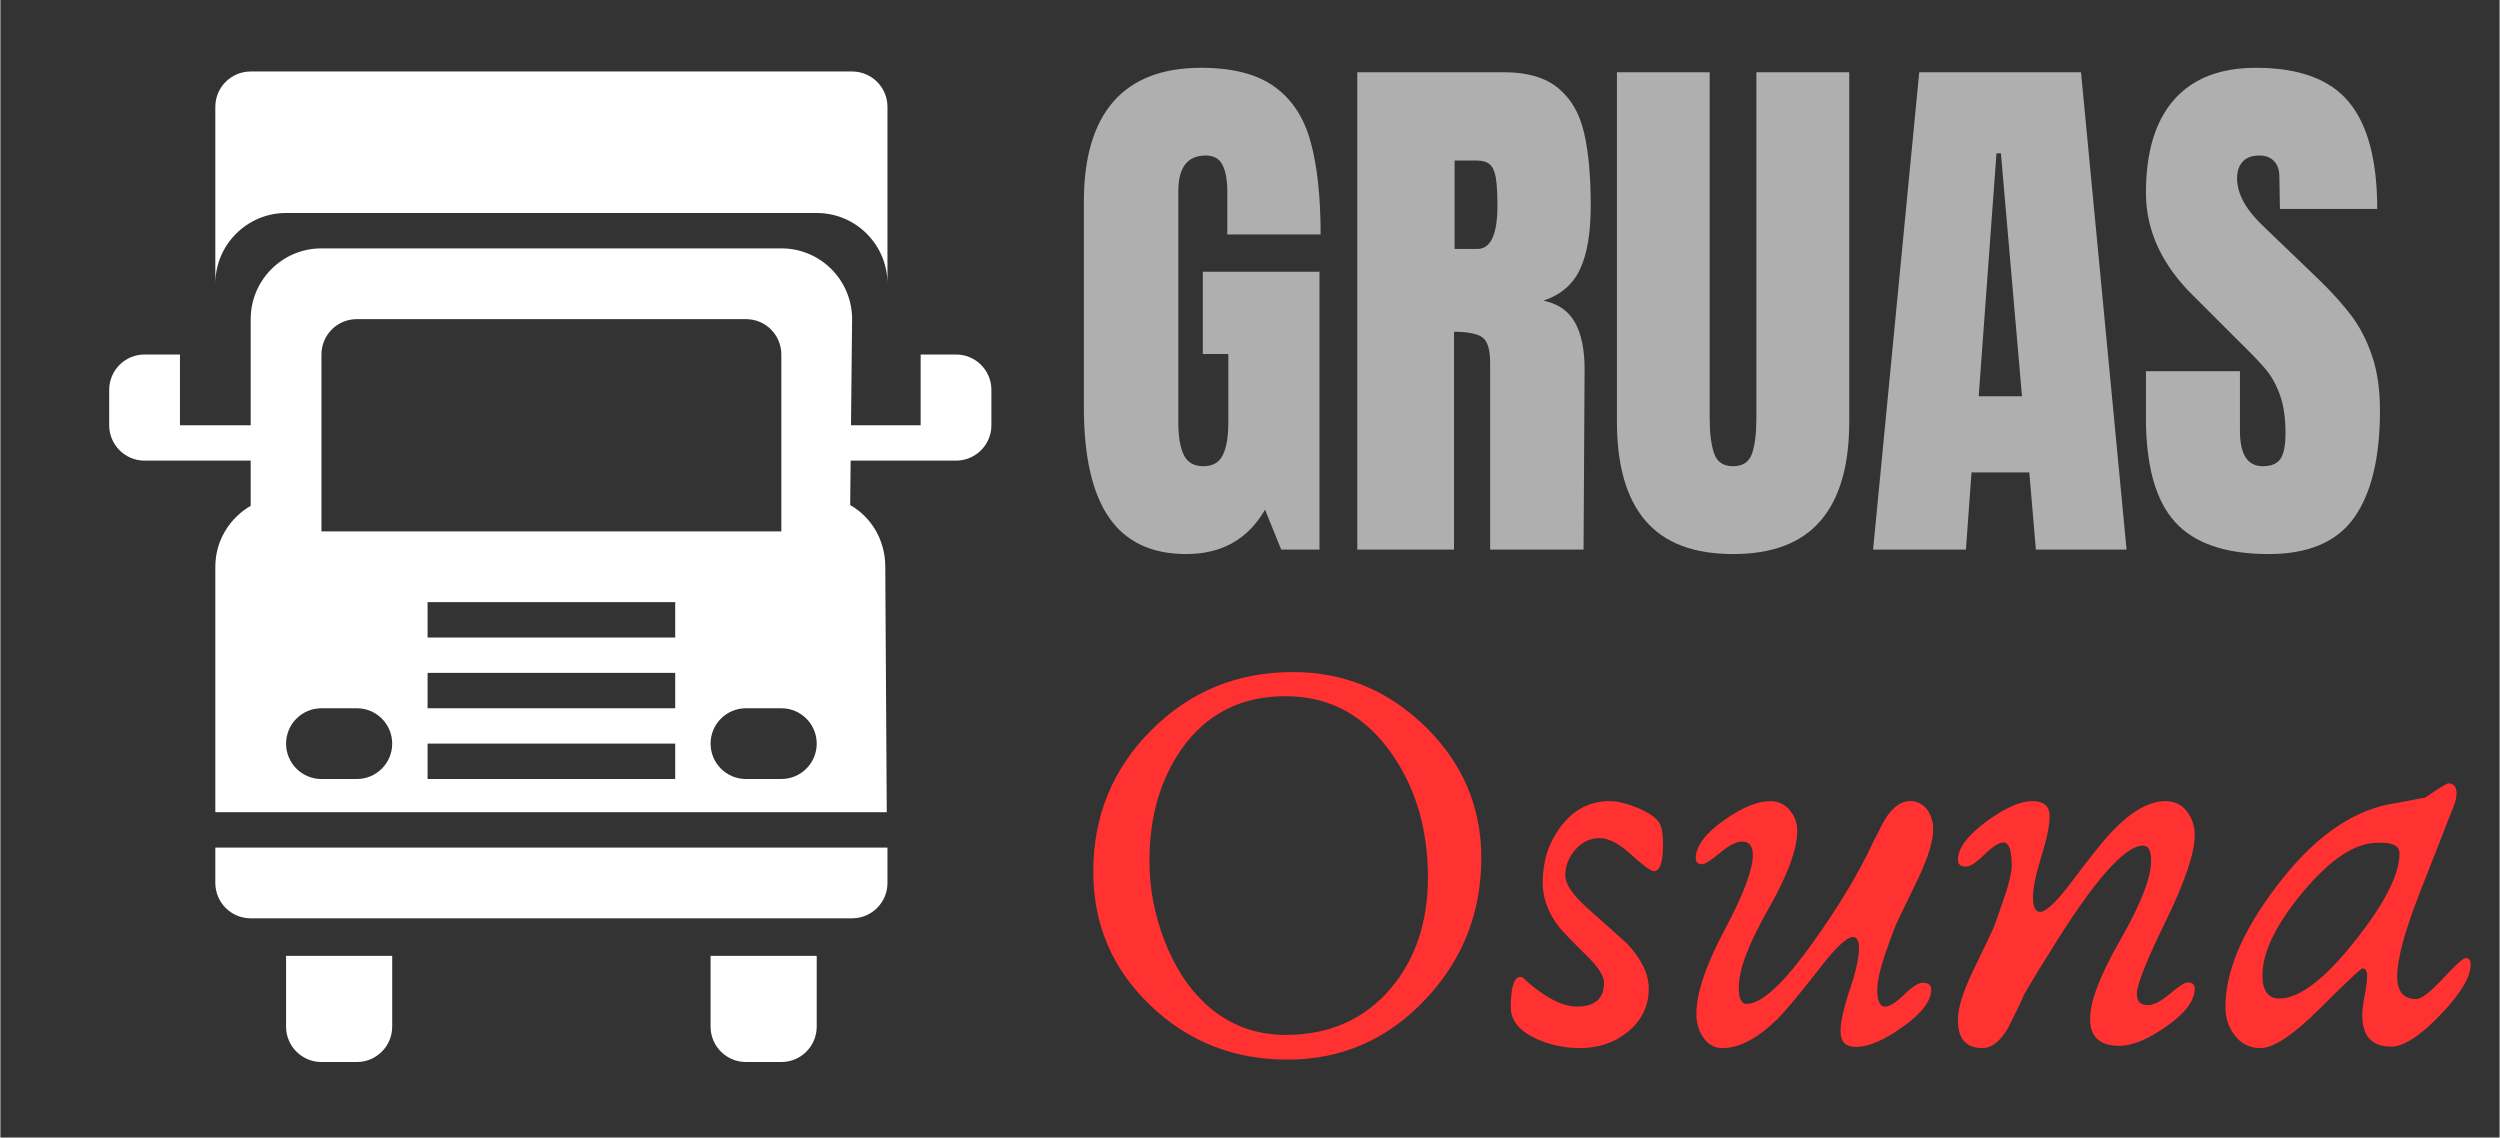 <svg xmlns="http://www.w3.org/2000/svg" xmlns:xlink="http://www.w3.org/1999/xlink" width="200px" zoomAndPan="magnify" viewBox="0 0 342.75 156" height="91px" preserveAspectRatio="xMidYMid meet" version="1.0"><rect x="0" y="0" width="342.75" height="156" fill="#333333" stroke="none"/><defs><g/></defs><path fill="#ff3131" d="M 203.098 117.656 C 203.098 125.164 200.551 131.617 195.469 137.016 C 190.273 142.551 183.953 145.32 176.5 145.32 C 169.191 145.32 162.953 142.867 157.789 137.961 C 152.516 132.949 149.879 126.812 149.879 119.547 C 149.879 111.918 152.531 105.445 157.844 100.137 C 163.152 94.824 169.621 92.168 177.258 92.168 C 184.258 92.168 190.316 94.668 195.43 99.664 C 200.539 104.656 203.098 110.656 203.098 117.656 Z M 195.777 120.305 C 195.777 113.77 194.125 108.133 190.824 103.387 C 187.152 98.117 182.285 95.477 176.23 95.477 C 170.172 95.477 165.438 97.879 162.027 102.672 C 159.066 106.895 157.586 112.035 157.586 118.09 C 157.586 121.734 158.242 125.293 159.559 128.754 C 160.969 132.527 162.922 135.543 165.418 137.801 C 168.457 140.555 172.078 141.93 176.273 141.93 C 182.273 141.93 187.086 139.793 190.703 135.52 C 194.086 131.504 195.777 126.434 195.777 120.305 Z M 195.777 120.305 " fill-opacity="1" fill-rule="nonzero"/><path fill="#ff3131" d="M 228.02 115.809 C 228.02 118.25 227.602 119.469 226.766 119.469 C 226.352 119.469 225.312 118.719 223.66 117.211 C 222.004 115.699 220.562 114.945 219.34 114.945 C 218.023 114.945 216.91 115.473 215.992 116.523 C 215.074 117.57 214.617 118.762 214.617 120.102 C 214.617 121.23 215.594 122.68 217.559 124.461 C 221.176 127.695 223.027 129.344 223.105 129.418 C 225.078 131.543 226.062 133.586 226.062 135.559 C 226.062 138 225.078 140.008 223.105 141.578 C 221.297 143.02 219.133 143.738 216.613 143.738 C 214.543 143.738 212.566 143.32 210.688 142.484 C 208.316 141.406 207.137 139.961 207.137 138.152 C 207.137 135.371 207.582 133.98 208.473 133.98 C 208.5 133.98 208.582 133.992 208.715 134.02 C 211.621 136.703 214.121 138.043 216.223 138.043 C 218.688 138.043 219.922 136.957 219.922 134.777 C 219.922 133.887 219.199 132.719 217.762 131.266 C 215.5 129.047 214.137 127.633 213.672 127.027 C 212.23 125.109 211.512 123.117 211.512 121.047 C 211.512 118.156 212.309 115.641 213.898 113.488 C 215.66 111.078 217.938 109.867 220.719 109.867 C 221.734 109.867 222.988 110.172 224.484 110.773 C 226.137 111.457 227.172 112.195 227.59 112.988 C 227.875 113.535 228.02 114.48 228.02 115.809 Z M 228.02 115.809 " fill-opacity="1" fill-rule="nonzero"/><path fill="#ff3131" d="M 265.07 113.73 C 265.07 115.305 264.414 117.48 263.113 120.262 C 262.086 122.391 261.059 124.512 260.035 126.637 C 259.457 128.078 258.945 129.453 258.508 130.766 C 257.77 132.938 257.402 134.586 257.402 135.723 C 257.402 137.27 257.754 138.043 258.469 138.043 C 259.094 138.043 259.969 137.5 261.086 136.41 C 262.199 135.324 263.047 134.777 263.625 134.777 C 264.406 134.777 264.801 135.094 264.801 135.723 C 264.801 137.285 263.465 139.016 260.789 140.906 C 258.27 142.688 256.172 143.578 254.5 143.578 C 253.074 143.578 252.367 142.871 252.367 141.457 C 252.367 140.145 252.785 138.246 253.621 135.762 C 254.465 133.27 254.891 131.367 254.891 130.051 C 254.891 129.023 254.613 128.512 254.066 128.512 C 253.246 128.512 251.816 129.828 249.773 132.453 C 246.836 136.227 244.797 138.676 243.645 139.812 C 240.961 142.43 238.469 143.738 236.164 143.738 C 235.039 143.738 234.133 143.215 233.453 142.16 C 232.875 141.27 232.59 140.223 232.59 139.016 C 232.59 136.219 233.879 132.395 236.465 127.539 C 239.043 122.691 240.336 119.266 240.336 117.266 C 240.336 116.035 239.852 115.418 238.879 115.418 C 238.07 115.418 237.047 115.938 235.816 116.969 C 234.578 118.004 233.781 118.523 233.41 118.523 C 232.809 118.523 232.508 118.262 232.508 117.738 C 232.508 116.066 233.805 114.309 236.395 112.473 C 238.859 110.738 240.973 109.867 242.727 109.867 C 243.809 109.867 244.691 110.281 245.387 111.098 C 246.078 111.906 246.426 112.852 246.426 113.934 C 246.426 116.469 245.09 120.082 242.418 124.758 C 239.742 129.441 238.406 133 238.406 135.438 C 238.406 136.934 238.762 137.68 239.473 137.68 C 241.57 137.68 244.648 134.809 248.707 129.066 C 251.598 125.035 254.02 121.102 255.984 117.266 C 256.461 116.223 257.234 114.676 258.305 112.621 C 259.387 110.785 260.59 109.867 261.926 109.867 C 262.895 109.867 263.684 110.281 264.285 111.098 C 264.805 111.852 265.07 112.73 265.07 113.73 Z M 265.07 113.73 " fill-opacity="1" fill-rule="nonzero"/><path fill="#ff3131" d="M 300.938 135.559 C 300.938 137.234 299.617 138.988 296.969 140.824 C 294.477 142.562 292.352 143.43 290.598 143.43 C 287.926 143.43 286.586 142.199 286.586 139.73 C 286.586 137.32 287.98 133.684 290.773 128.824 C 293.559 123.957 294.957 120.363 294.957 118.051 C 294.957 116.664 294.594 115.969 293.863 115.969 C 291.289 115.969 286.945 120.965 280.836 130.957 C 280.082 132.109 278.992 133.891 277.582 136.301 C 277.133 137.355 276.387 138.918 275.344 140.984 C 274.262 142.82 273.09 143.738 271.832 143.738 C 269.582 143.738 268.457 142.469 268.457 139.918 C 268.457 138.301 269.109 136.125 270.414 133.398 C 272.332 129.441 273.344 127.305 273.453 126.988 L 274.465 124.109 C 275.383 121.547 275.84 119.75 275.84 118.723 C 275.84 116.602 275.465 115.539 274.707 115.539 C 274.105 115.539 273.234 116.094 272.102 117.199 C 270.977 118.301 270.137 118.848 269.59 118.848 C 268.836 118.848 268.457 118.531 268.457 117.902 C 268.457 116.328 269.781 114.566 272.426 112.621 C 274.945 110.785 277.031 109.867 278.676 109.867 C 280.25 109.867 281.039 110.555 281.039 111.922 C 281.039 113.211 280.656 115.074 279.891 117.508 C 279.137 119.949 278.758 121.809 278.758 123.086 C 278.758 124.402 279.086 125.055 279.742 125.055 C 280.527 125.055 281.918 123.746 283.914 121.129 C 286.766 117.32 288.734 114.883 289.812 113.809 C 292.379 111.184 294.75 109.867 296.93 109.867 C 298.16 109.867 299.137 110.336 299.859 111.273 C 300.578 112.199 300.938 113.293 300.938 114.555 C 300.938 116.965 299.629 120.855 297.008 126.23 C 294.336 131.711 293 135.07 293 136.301 C 293 137.328 293.492 137.84 294.484 137.84 C 295.301 137.84 296.32 137.324 297.535 136.289 C 298.758 135.254 299.566 134.734 299.953 134.734 C 300.609 134.734 300.938 135.012 300.938 135.559 Z M 300.938 135.559 " fill-opacity="1" fill-rule="nonzero"/><path fill="#ff3131" d="M 338.777 132.293 C 338.777 134.004 337.387 136.309 334.605 139.203 C 331.824 142.094 329.586 143.539 327.883 143.539 C 325.238 143.539 323.914 142.102 323.914 139.219 C 323.914 138.617 324.023 137.727 324.238 136.543 C 324.461 135.367 324.578 134.477 324.578 133.871 C 324.578 133.164 324.363 132.805 323.941 132.805 C 323.734 132.805 321.797 134.629 318.137 138.273 C 314.48 141.918 311.766 143.738 309.984 143.738 C 308.488 143.738 307.297 143.152 306.406 141.973 C 305.566 140.891 305.148 139.594 305.148 138.07 C 305.148 133.246 307.445 127.793 312.035 121.707 C 316.938 115.184 322.121 111.379 327.574 110.301 C 328.695 110.121 330.359 109.812 332.566 109.367 C 334.449 108.082 335.496 107.438 335.715 107.438 C 336.469 107.438 336.848 107.898 336.848 108.816 C 336.848 109.285 336.715 109.863 336.457 110.543 L 331.73 122.613 C 329.715 127.781 328.707 131.547 328.707 133.91 C 328.707 135.984 329.57 137.016 331.301 137.016 C 332.008 137.016 333.234 136.082 334.973 134.207 C 336.715 132.328 337.758 131.387 338.102 131.387 C 338.551 131.387 338.777 131.691 338.777 132.293 Z M 329.02 117.035 C 329.02 116.066 328.18 115.578 326.508 115.578 L 325.992 115.578 C 322.922 115.578 319.504 117.848 315.734 122.383 C 312.062 126.812 310.227 130.602 310.227 133.75 C 310.227 135.875 311 136.938 312.547 136.938 C 315.293 136.938 318.75 134.301 322.93 129.023 C 326.984 123.914 329.02 119.918 329.02 117.035 Z M 329.02 117.035 " fill-opacity="1" fill-rule="nonzero"/><path fill="#ffffff" d="M 131.059 63.172 C 128.375 63.172 126.207 63.172 126.207 63.172 L 116.605 63.172 L 116.543 69.266 C 119.445 70.918 121.355 74.062 121.355 77.727 L 121.559 111.387 L 29.477 111.387 L 29.477 77.727 C 29.477 74.145 31.438 71.051 34.328 69.367 L 34.328 63.172 L 24.625 63.172 C 24.625 63.172 22.453 63.172 19.773 63.172 C 17.09 63.172 14.922 60.996 14.922 58.32 L 14.922 53.469 C 14.922 50.785 17.09 48.617 19.773 48.617 C 22.453 48.617 24.625 48.617 24.625 48.617 L 24.625 58.32 L 34.328 58.32 L 34.328 43.766 C 34.328 38.41 38.676 34.062 44.031 34.062 L 107.102 34.062 C 112.457 34.062 116.805 38.41 116.805 43.766 L 116.656 58.32 L 126.207 58.32 L 126.207 48.617 C 126.207 48.617 128.375 48.617 131.059 48.617 C 133.738 48.617 135.91 50.785 135.91 53.469 L 135.91 58.32 C 135.91 60.996 133.738 63.172 131.059 63.172 Z M 58.586 106.836 L 92.547 106.836 L 92.547 101.984 L 58.586 101.984 Z M 58.586 97.133 L 92.547 97.133 L 92.547 92.281 L 58.586 92.281 Z M 58.586 87.43 L 92.547 87.43 L 92.547 82.578 L 58.586 82.578 Z M 39.18 101.984 C 39.18 104.66 41.348 106.836 44.031 106.836 L 48.883 106.836 C 51.562 106.836 53.734 104.66 53.734 101.984 C 53.734 99.301 51.562 97.133 48.883 97.133 L 44.031 97.133 C 41.355 97.133 39.18 99.301 39.18 101.984 Z M 107.102 48.617 C 107.102 45.934 104.934 43.766 102.25 43.766 L 48.883 43.766 C 46.199 43.766 44.031 45.934 44.031 48.617 L 44.031 72.875 L 107.102 72.875 Z M 107.102 97.133 L 102.25 97.133 C 99.566 97.133 97.398 99.301 97.398 101.984 C 97.398 104.66 99.566 106.836 102.25 106.836 L 107.102 106.836 C 109.781 106.836 111.953 104.66 111.953 101.984 C 111.953 99.301 109.781 97.133 107.102 97.133 Z M 111.953 29.211 L 39.18 29.211 C 33.824 29.211 29.477 33.559 29.477 38.914 L 29.477 14.656 C 29.477 11.973 31.645 9.805 34.328 9.805 L 116.805 9.805 C 119.484 9.805 121.656 11.973 121.656 14.656 L 121.656 38.914 C 121.656 33.559 117.316 29.211 111.953 29.211 Z M 121.656 121.09 C 121.656 123.766 119.484 125.941 116.805 125.941 L 34.328 125.941 C 31.645 125.941 29.477 123.766 29.477 121.09 C 29.477 118.406 29.477 116.238 29.477 116.238 L 121.656 116.238 C 121.656 116.238 121.656 118.406 121.656 121.09 Z M 53.734 140.797 C 53.734 143.473 51.562 145.648 48.883 145.648 L 44.031 145.648 C 41.348 145.648 39.18 143.473 39.18 140.797 L 39.18 131.094 L 53.734 131.094 Z M 111.953 140.797 C 111.953 143.473 109.781 145.648 107.102 145.648 L 102.25 145.648 C 99.566 145.648 97.398 143.473 97.398 140.797 L 97.398 131.094 L 111.953 131.094 Z M 111.953 140.797 " fill-opacity="1" fill-rule="nonzero"/><g fill="#afafaf" fill-opacity="1"><g transform="translate(146.232, 75.376)"><g><path d="M 16.391 0.609 C 11.66 0.609 8.141 -1.051 5.828 -4.375 C 3.516 -7.707 2.359 -12.754 2.359 -19.516 L 2.359 -47.719 C 2.359 -53.758 3.703 -58.328 6.391 -61.422 C 9.086 -64.523 13.102 -66.078 18.438 -66.078 C 22.758 -66.078 26.113 -65.211 28.5 -63.484 C 30.895 -61.766 32.547 -59.25 33.453 -55.938 C 34.367 -52.633 34.828 -48.395 34.828 -43.219 L 22.031 -43.219 L 22.031 -49.078 C 22.031 -50.66 21.812 -51.883 21.375 -52.75 C 20.945 -53.613 20.176 -54.047 19.062 -54.047 C 16.562 -54.047 15.312 -52.414 15.312 -49.156 L 15.312 -17.453 C 15.312 -15.473 15.566 -13.973 16.078 -12.953 C 16.586 -11.941 17.477 -11.438 18.75 -11.438 C 20.02 -11.438 20.906 -11.941 21.406 -12.953 C 21.914 -13.973 22.172 -15.473 22.172 -17.453 L 22.172 -26.828 L 18.672 -26.828 L 18.672 -38.109 L 34.672 -38.109 L 34.672 0 L 29.422 0 L 27.203 -5.484 C 24.867 -1.422 21.266 0.609 16.391 0.609 Z M 16.391 0.609 "/></g></g></g><g fill="#afafaf" fill-opacity="1"><g transform="translate(183.199, 75.376)"><g><path d="M 2.891 -65.469 L 23.016 -65.469 C 26.211 -65.469 28.688 -64.742 30.438 -63.297 C 32.195 -61.848 33.379 -59.816 33.984 -57.203 C 34.598 -54.586 34.906 -51.242 34.906 -47.172 C 34.906 -43.461 34.422 -40.566 33.453 -38.484 C 32.492 -36.398 30.816 -34.953 28.422 -34.141 C 30.41 -33.734 31.848 -32.742 32.734 -31.172 C 33.617 -29.598 34.062 -27.461 34.062 -24.766 L 33.922 0 L 21.109 0 L 21.109 -25.609 C 21.109 -27.441 20.754 -28.609 20.047 -29.109 C 19.336 -29.617 18.039 -29.875 16.156 -29.875 L 16.156 0 L 2.891 0 Z M 19.359 -41.234 C 21.191 -41.234 22.109 -43.211 22.109 -47.172 C 22.109 -48.898 22.031 -50.195 21.875 -51.062 C 21.719 -51.926 21.438 -52.523 21.031 -52.859 C 20.625 -53.191 20.039 -53.359 19.281 -53.359 L 16.234 -53.359 L 16.234 -41.234 Z M 19.359 -41.234 "/></g></g></g><g fill="#afafaf" fill-opacity="1"><g transform="translate(219.557, 75.376)"><g><path d="M 18.062 0.609 C 12.676 0.609 8.676 -0.91 6.062 -3.953 C 3.445 -7.004 2.141 -11.531 2.141 -17.531 L 2.141 -65.469 L 14.859 -65.469 L 14.859 -18.062 C 14.859 -15.977 15.062 -14.352 15.469 -13.188 C 15.875 -12.02 16.738 -11.438 18.062 -11.438 C 19.383 -11.438 20.25 -12.004 20.656 -13.141 C 21.062 -14.285 21.266 -15.926 21.266 -18.062 L 21.266 -65.469 L 34 -65.469 L 34 -17.531 C 34 -11.531 32.688 -7.004 30.062 -3.953 C 27.445 -0.91 23.445 0.609 18.062 0.609 Z M 18.062 0.609 "/></g></g></g><g fill="#afafaf" fill-opacity="1"><g transform="translate(255.686, 75.376)"><g><path d="M 1.141 0 L 7.469 -65.469 L 29.656 -65.469 L 35.906 0 L 23.469 0 L 22.562 -10.594 L 14.641 -10.594 L 13.875 0 Z M 15.625 -21.031 L 21.562 -21.031 L 18.672 -54.344 L 18.062 -54.344 Z M 15.625 -21.031 "/></g></g></g><g fill="#afafaf" fill-opacity="1"><g transform="translate(292.653, 75.376)"><g><path d="M 18.438 0.609 C 12.5 0.609 8.207 -0.863 5.562 -3.812 C 2.914 -6.758 1.594 -11.508 1.594 -18.062 L 1.594 -24.469 L 14.484 -24.469 L 14.484 -16.312 C 14.484 -13.062 15.523 -11.438 17.609 -11.438 C 18.773 -11.438 19.586 -11.773 20.047 -12.453 C 20.504 -13.141 20.734 -14.301 20.734 -15.938 C 20.734 -18.062 20.477 -19.82 19.969 -21.219 C 19.457 -22.625 18.805 -23.797 18.016 -24.734 C 17.234 -25.672 15.828 -27.129 13.797 -29.109 L 8.156 -34.75 C 3.781 -39.02 1.594 -43.75 1.594 -48.938 C 1.594 -54.52 2.875 -58.77 5.438 -61.688 C 8.008 -64.613 11.758 -66.078 16.688 -66.078 C 22.582 -66.078 26.828 -64.516 29.422 -61.391 C 32.016 -58.266 33.312 -53.375 33.312 -46.719 L 19.969 -46.719 L 19.891 -51.219 C 19.891 -52.082 19.645 -52.77 19.156 -53.281 C 18.676 -53.789 18.008 -54.047 17.156 -54.047 C 16.133 -54.047 15.367 -53.766 14.859 -53.203 C 14.348 -52.641 14.094 -51.879 14.094 -50.922 C 14.094 -48.785 15.316 -46.57 17.766 -44.281 L 25.375 -36.969 C 27.156 -35.238 28.629 -33.598 29.797 -32.047 C 30.961 -30.492 31.898 -28.664 32.609 -26.562 C 33.328 -24.457 33.688 -21.957 33.688 -19.062 C 33.688 -12.602 32.504 -7.707 30.141 -4.375 C 27.773 -1.051 23.875 0.609 18.438 0.609 Z M 18.438 0.609 "/></g></g></g></svg>